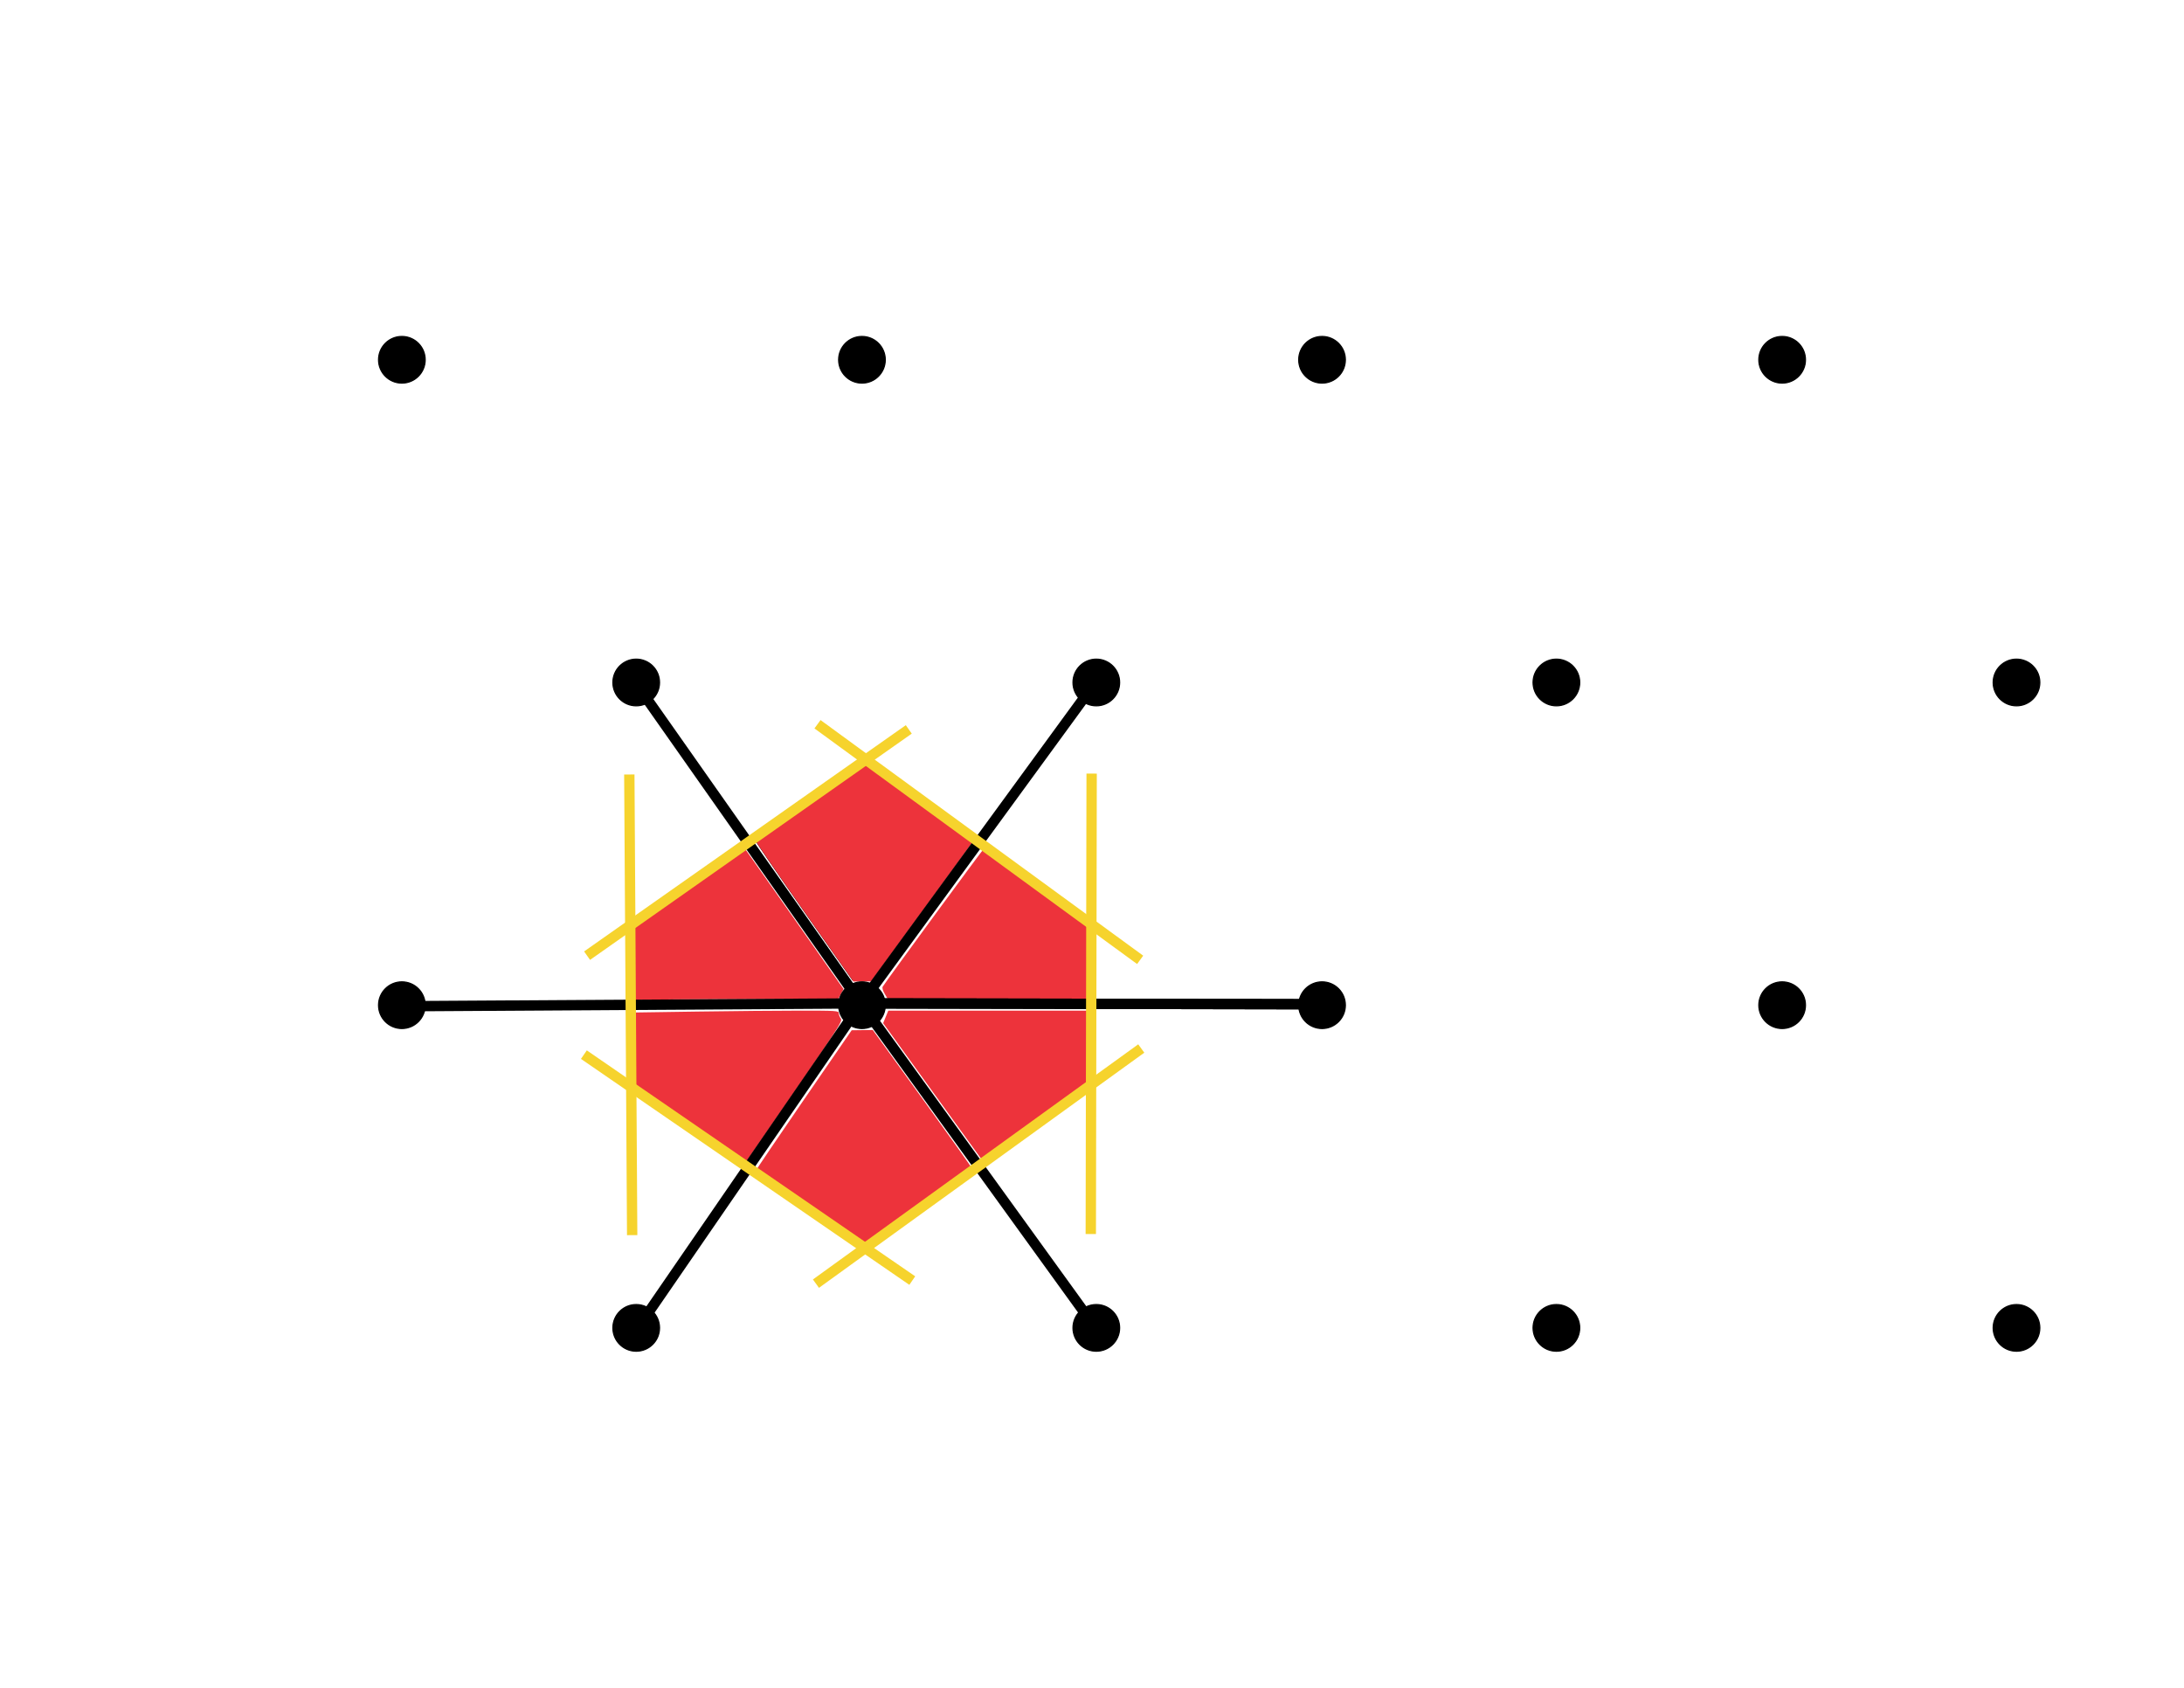 <?xml version="1.0" encoding="UTF-8" standalone="no"?>
<!-- Created with Inkscape (http://www.inkscape.org/) -->

<svg
   width="167.673mm"
   height="129.553mm"
   viewBox="0 0 167.673 129.553"
   version="1.1"
   id="svg5"
   inkscape:version="1.2.2 (b0a8486541, 2022-12-01)"
   sodipodi:docname="wigner.svg"
   xmlns:inkscape="http://www.inkscape.org/namespaces/inkscape"
   xmlns:sodipodi="http://sodipodi.sourceforge.net/DTD/sodipodi-0.dtd"
   xmlns="http://www.w3.org/2000/svg"
   xmlns:svg="http://www.w3.org/2000/svg">
  <sodipodi:namedview
     id="namedview7"
     pagecolor="#ffffff"
     bordercolor="#000000"
     borderopacity="0.25"
     inkscape:showpageshadow="2"
     inkscape:pageopacity="0.0"
     inkscape:pagecheckerboard="0"
     inkscape:deskcolor="#d1d1d1"
     inkscape:document-units="mm"
     showgrid="false"
     inkscape:zoom="2.9182392"
     inkscape:cx="255.1196"
     inkscape:cy="310.28985"
     inkscape:window-width="1920"
     inkscape:window-height="1004"
     inkscape:window-x="0"
     inkscape:window-y="26"
     inkscape:window-maximized="1"
     inkscape:current-layer="g894" />
  <defs
     id="defs2">
    <inkscape:path-effect
       effect="fill_between_many"
       method="originald"
       linkedpaths="#path2698,0,1|"
       id="path-effect2849" />
    <inkscape:path-effect
       effect="fill_between_many"
       method="originald"
       linkedpaths="#path2698,0,1|"
       id="path-effect2854" />
  </defs>
  <g
     inkscape:label="Layer 1"
     inkscape:groupmode="layer"
     id="layer1"
     transform="translate(-11.567,-44.733)">
    <g
       id="g2945">
      <g
         id="g894"
         transform="translate(-6.981,8.757)">
        <path
           inkscape:original-d="M 0,0"
           inkscape:path-effect="#path-effect2854"
           d="m 85.029,94.509 c -0.222,0 -8.481,5.884 -8.467,6.032 0.007,0.081 1.684,2.522 3.726,5.425 l 3.712,5.279 0.679,-0.006 0.679,-0.006 3.848,-5.272 c 2.117,-2.9 3.885,-5.337 3.93,-5.416 0.058,-0.101 -1.112,-1.015 -3.953,-3.089 -2.219,-1.62 -4.089,-2.946 -4.155,-2.946 z"
           id="path2856"
           class="UnoptimicedTransforms" />
        <path
           id="path2698"
           style="fill:#ed333b;stroke:none;stroke-width:1.219;stroke-dasharray:none"
           d="m 251.232,222.818 c -0.82,0 -31.326,21.733 -31.275,22.281 0.028,0.298 6.22,9.315 13.762,20.039 l 13.711,19.498 2.51,-0.023 2.51,-0.023 14.215,-19.475 c 7.818,-10.711 14.351,-19.714 14.518,-20.006 0.213,-0.374 -4.108,-3.75 -14.602,-11.41 -8.197,-5.984 -15.105,-10.881 -15.348,-10.881 z m 33.191,24.141 c -0.223,0.017 -26.891,36.366 -28.688,39.102 -0.217,0.331 -0.013,1.089 0.549,2.041 l 0.895,1.516 h 28.826 28.826 l -0.107,-10.42 -0.109,-10.42 -14.947,-10.92 c -8.222,-6.006 -15.082,-10.911 -15.244,-10.898 z m -67.58,0.256 c -0.157,-0.183 -7.397,4.673 -16.09,10.791 l -15.805,11.123 -0.109,10.506 -0.107,10.506 2.504,-0.262 c 1.378,-0.144 14.51,-0.262 29.182,-0.262 h 26.676 l 0.768,-1.426 0.77,-1.428 -1.221,-1.723 c -0.671,-0.948 -6.861,-9.773 -13.752,-19.609 -6.891,-9.837 -12.658,-18.034 -12.814,-18.217 z m 15.527,45.654 c -6,0 -19.173,0.121 -29.273,0.27 l -18.365,0.27 0.107,10.562 0.109,10.564 15.818,10.902 15.818,10.902 3.285,-4.762 c 23.846,-34.553 24.554,-35.628 23.971,-36.461 -0.309,-0.442 -0.562,-1.128 -0.562,-1.525 0,-0.674 -0.726,-0.723 -10.908,-0.723 z m 82.447,0 -28.758,0.002 -28.758,0.002 -0.73,1.775 -0.73,1.777 14.262,19.732 14.264,19.73 15.225,-10.996 15.227,-10.996 v -10.514 z m -61.906,5.488 -2.992,0.035 -2.992,0.037 -13.613,19.793 c -7.487,10.887 -13.603,19.926 -13.592,20.086 0.011,0.16 7.009,5.083 15.549,10.941 8.54,5.858 15.619,10.654 15.73,10.656 0.428,0.01 30.177,-21.733 30.188,-22.062 0.006,-0.191 -6.356,-9.155 -14.135,-19.918 z"
           transform="matrix(0.271,0,0,0.271,17.016,34.188)"
           class="UnoptimicedTransforms" />
        <circle
           style="fill:#000000;stroke:#000000;stroke-width:0.087"
           id="circle1014"
           cx="155.369"
           cy="113.138"
           r="1.792" />
        <circle
           style="fill:#000000;stroke:#000000;stroke-width:0.087"
           id="circle1036"
           cx="155.369"
           cy="63.594"
           r="1.792" />
        <circle
           style="fill:#000000;stroke:#000000;stroke-width:0.087"
           id="circle1038"
           cx="120.046"
           cy="63.594"
           r="1.792" />
        <circle
           style="fill:#000000;stroke:#000000;stroke-width:0.087"
           id="circle1042"
           cx="49.401"
           cy="63.594"
           r="1.792" />
        <circle
           style="fill:#000000;stroke:#000000;stroke-width:0.087"
           id="circle1066"
           cx="84.723"
           cy="63.594"
           r="1.792" />
        <circle
           style="fill:#000000;stroke:#000000;stroke-width:0.087"
           id="circle1094"
           cx="120.046"
           cy="113.138"
           r="1.792" />
        <circle
           style="fill:#000000;stroke:#000000;stroke-width:0.087"
           id="circle1096"
           cx="84.723"
           cy="113.138"
           r="1.792" />
        <circle
           style="fill:#000000;stroke:#000000;stroke-width:0.087"
           id="circle1098"
           cx="49.401"
           cy="113.138"
           r="1.792" />
        <circle
           style="fill:#000000;stroke:#000000;stroke-width:0.087"
           id="circle2291"
           cx="102.715"
           cy="88.366"
           r="1.792" />
        <circle
           style="fill:#000000;stroke:#000000;stroke-width:0.087"
           id="circle2293"
           cx="67.392"
           cy="88.366"
           r="1.792" />
        <circle
           style="fill:#000000;stroke:#000000;stroke-width:0.087"
           id="circle2303"
           cx="173.361"
           cy="137.91"
           r="1.792" />
        <circle
           style="fill:#000000;stroke:#000000;stroke-width:0.087"
           id="circle2305"
           cx="138.038"
           cy="137.91"
           r="1.792" />
        <circle
           style="fill:#000000;stroke:#000000;stroke-width:0.087"
           id="circle2307"
           cx="102.715"
           cy="137.91"
           r="1.792" />
        <circle
           style="fill:#000000;stroke:#000000;stroke-width:0.087"
           id="circle2309"
           cx="67.392"
           cy="137.91"
           r="1.792" />
        <circle
           style="fill:#000000;stroke:#000000;stroke-width:0.087"
           id="circle2311"
           cx="138.038"
           cy="88.366"
           r="1.792" />
        <circle
           style="fill:#000000;stroke:#000000;stroke-width:0.087"
           id="circle2319"
           cx="173.361"
           cy="88.366"
           r="1.792" />
        <path
           style="fill:none;stroke:#000000;stroke-width:0.794;stroke-dasharray:none"
           d="M 84.653,113.001 102.738,88.229"
           id="path2406"
           sodipodi:nodetypes="cc" />
        <path
           style="fill:none;stroke:#000000;stroke-width:0.794;stroke-dasharray:none"
           d="M 84.653,113.001 67.285,88.303"
           id="path2446"
           sodipodi:nodetypes="cc" />
        <path
           style="fill:none;stroke:#000000;stroke-width:0.794;stroke-dasharray:none"
           d="M 84.653,113.001 49.292,113.219"
           id="path2463"
           sodipodi:nodetypes="cc" />
        <path
           style="fill:none;stroke:#000000;stroke-width:0.794;stroke-dasharray:none"
           d="m 84.653,113.001 -17.344,25.211"
           id="path2480"
           sodipodi:nodetypes="cc" />
        <path
           style="fill:none;stroke:#000000;stroke-width:0.794;stroke-dasharray:none"
           d="m 84.653,113.001 18.052,24.976"
           id="path2497"
           sodipodi:nodetypes="cc" />
        <path
           style="fill:none;stroke:#000000;stroke-width:0.794;stroke-dasharray:none"
           d="m 84.653,113.001 35.343,0.065"
           id="path2514"
           sodipodi:nodetypes="cc" />
        <path
           style="fill:none;stroke:#000000;stroke-width:0.794;stroke-dasharray:none"
           d="m 84.653,113.001 35.343,0.065"
           id="path2531"
           sodipodi:nodetypes="cc" />
        <g
           id="g2903"
           style="stroke:#f6d32d">
          <path
             style="fill:none;stroke:#f6d32d;stroke-width:0.794;stroke-dasharray:none"
             d="M 63.62,109.336 88.318,91.968"
             id="path2547"
             sodipodi:nodetypes="cc" />
          <path
             style="fill:none;stroke:#f6d32d;stroke-width:0.794;stroke-dasharray:none"
             d="M 81.31,91.572 106.081,109.658"
             id="path2563"
             sodipodi:nodetypes="cc" />
          <path
             style="fill:none;stroke:#f6d32d;stroke-width:0.794;stroke-dasharray:none"
             d="m 102.357,95.361 -0.065,35.343"
             id="path2579"
             sodipodi:nodetypes="cc" />
          <path
             style="fill:none;stroke:#f6d32d;stroke-width:0.794;stroke-dasharray:none"
             d="M 67.082,130.79 66.863,95.429"
             id="path2595"
             sodipodi:nodetypes="cc" />
          <path
             style="fill:none;stroke:#f6d32d;stroke-width:0.794;stroke-dasharray:none"
             d="M 88.586,134.278 63.375,116.934"
             id="path2611"
             sodipodi:nodetypes="cc" />
          <path
             style="fill:none;stroke:#f6d32d;stroke-width:0.794;stroke-dasharray:none"
             d="M 106.167,116.463 81.191,134.514"
             id="path2627"
             sodipodi:nodetypes="cc" />
        </g>
      </g>
    </g>
  </g>
</svg>
